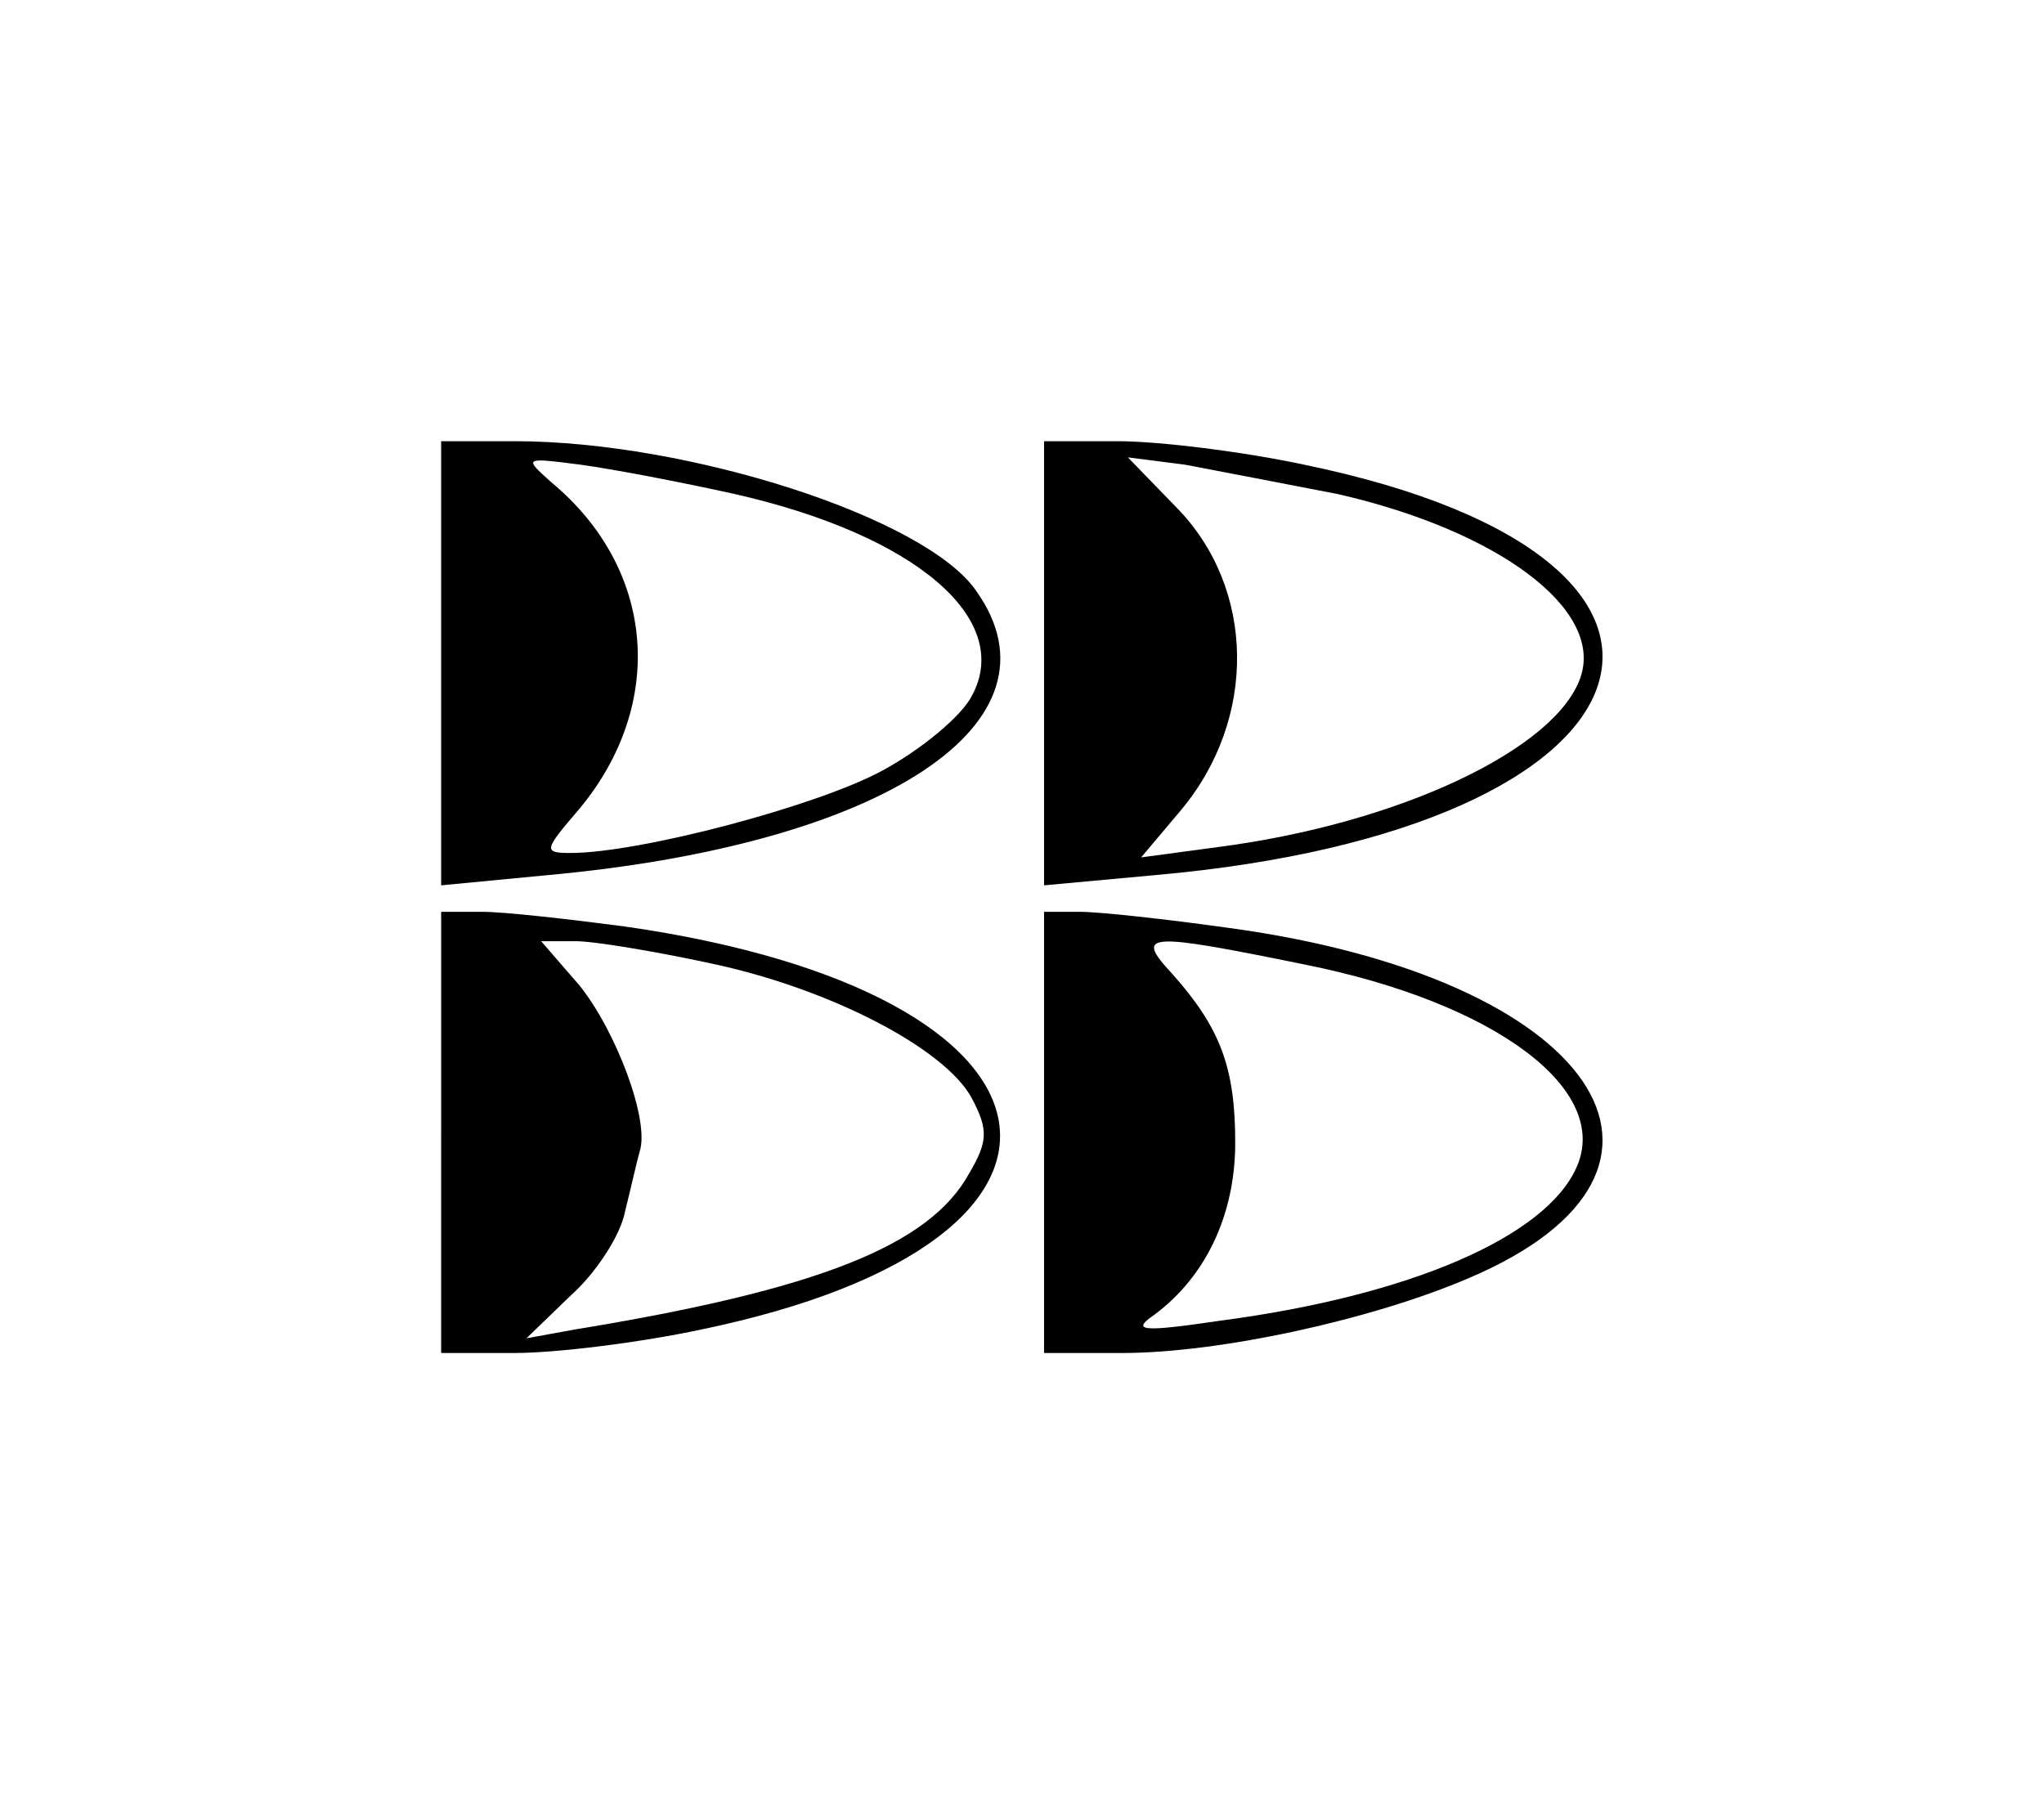 <?xml version="1.0" standalone="no"?>
<!DOCTYPE svg PUBLIC "-//W3C//DTD SVG 20010904//EN"
 "http://www.w3.org/TR/2001/REC-SVG-20010904/DTD/svg10.dtd">
<svg version="1.0" xmlns="http://www.w3.org/2000/svg"
 width="139pt" height="122pt" viewBox="0 0 139 122"
 preserveAspectRatio="xMidYMid meet">
<g transform="translate(0,122) scale(0.1,-0.1)"
fill="#000000" stroke="none">
<path d="M300 769 l0 -151 73 7 c229 21 354 104 291 193 -34 50 -196 102 -314
102 l-50 0 0 -151z m200 115 c123 -28 189 -85 161 -137 -7 -14 -35 -37 -61
-51 -44 -24 -165 -56 -212 -56 -19 0 -18 2 6 30 59 71 52 163 -19 222 -19 17
-19 17 20 12 22 -3 69 -12 105 -20z"/>
<path d="M710 769 l0 -151 76 7 c350 31 416 214 101 279 -42 9 -99 16 -127 16
l-50 0 0 -151z m200 115 c109 -25 180 -78 165 -124 -16 -49 -123 -100 -247
-116 l-52 -7 27 32 c52 62 51 151 -3 206 l-33 34 39 -5 c21 -4 68 -13 104 -20z"/>
<path d="M300 450 l0 -150 50 0 c28 0 85 7 127 16 294 61 262 229 -52 274 -38
5 -82 10 -97 10 l-28 0 0 -150z m183 115 c81 -17 160 -58 178 -92 11 -21 11
-29 -2 -51 -27 -49 -103 -79 -268 -106 l-33 -6 30 29 c17 15 34 41 37 57 4 16
8 34 10 41 7 21 -16 82 -41 113 l-26 30 24 0 c12 0 54 -7 91 -15z"/>
<path d="M710 450 l0 -150 53 0 c67 0 171 23 236 51 174 74 86 204 -163 238
-43 6 -88 11 -102 11 l-24 0 0 -150z m178 114 c129 -26 208 -85 184 -138 -21
-47 -113 -87 -242 -104 -54 -8 -61 -7 -45 4 35 26 55 68 55 117 0 51 -10 78
-43 115 -26 28 -17 28 91 6z"/>
</g>
</svg>
